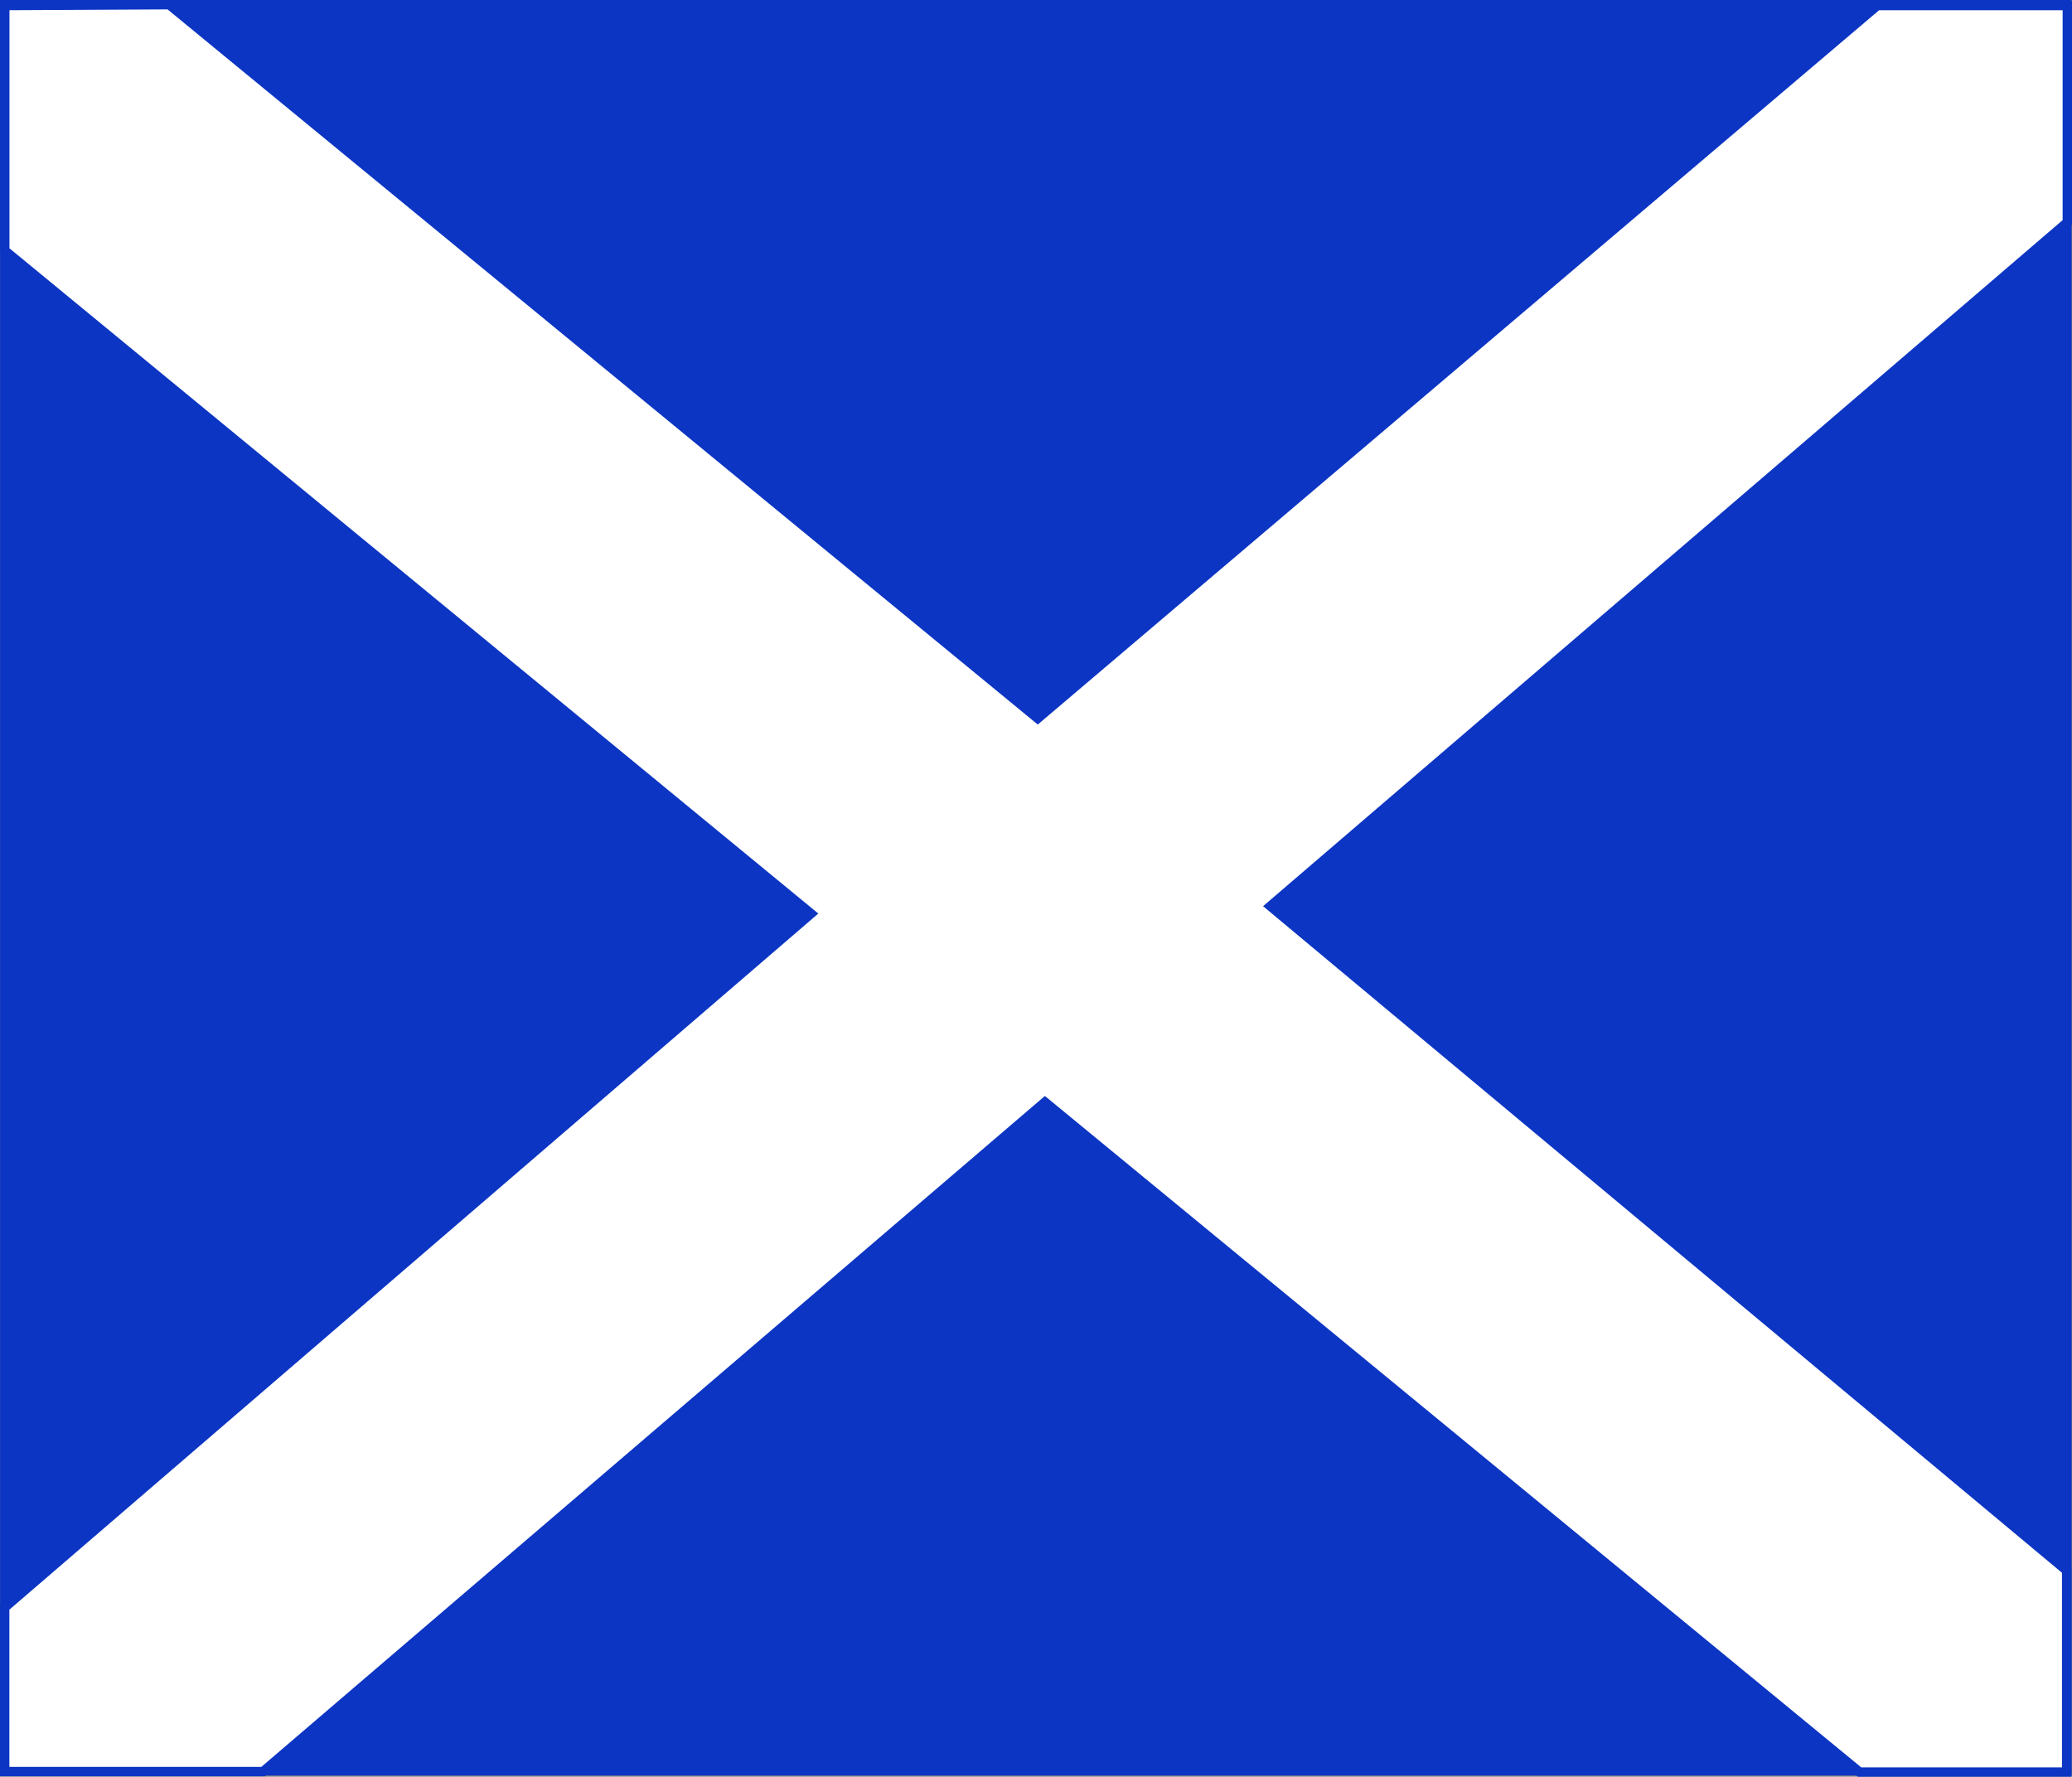 <?xml version="1.0" encoding="UTF-8"?><svg xmlns="http://www.w3.org/2000/svg" viewBox="0 0 221.01 189.51"><rect x="0" y="0" width="221.01" height="189.51" fill="#808080" stroke="none"/><defs><style>.d{fill:#fff;}.d,.e{stroke:#0c35c3;stroke-miterlimit:10;}.e{fill:#0c35c3;}</style></defs><g id="a"/><g id="b"><g id="c"><g><rect class="e" x=".51" y=".5" width="219.96" height="188.38"/><polygon class="d" points=".51 .59 .51 26.72 86.51 97.45 .5 171.46 .5 188.96 28.06 188.96 111.46 117.55 198.35 189.01 220.44 189.01 220.44 167.52 135.5 96.65 220.51 23.71 220.51 .59 200.25 .59 110.69 76.63 18.05 .5 .51 .59"/></g></g></g></svg>